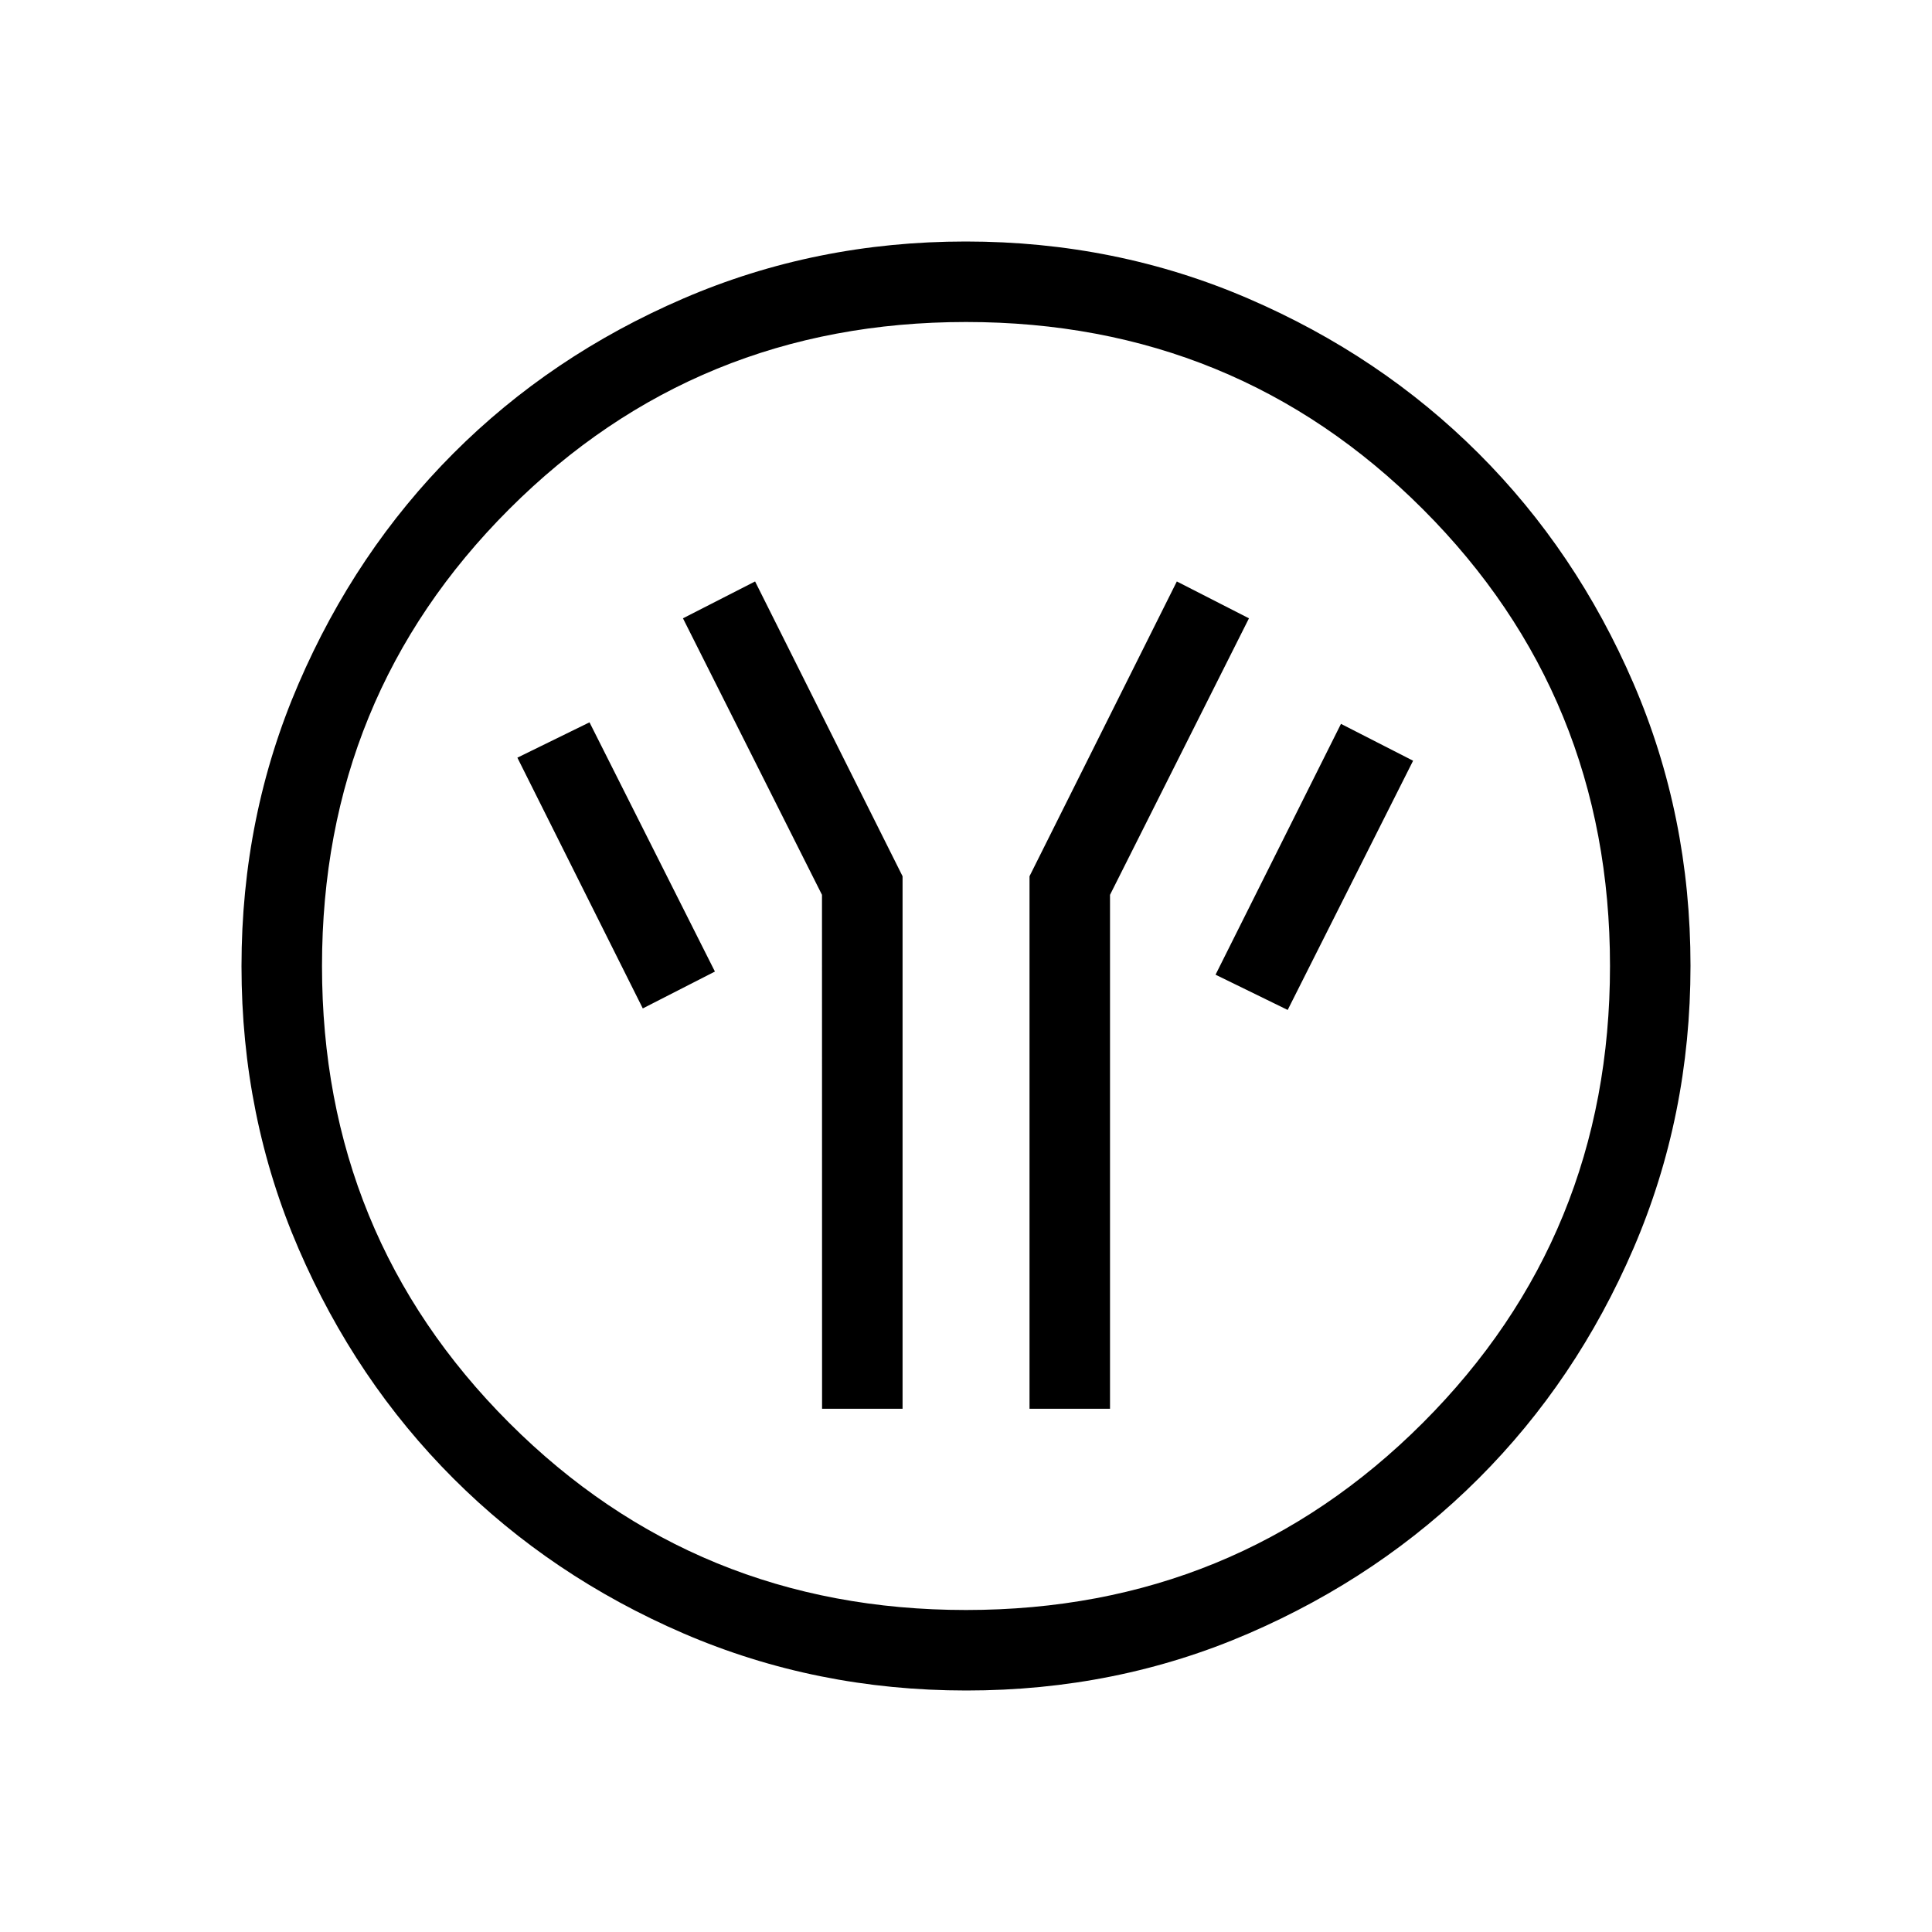 <svg xmlns="http://www.w3.org/2000/svg" width="3em" height="3em" viewBox="0 0 24 24"><path fill="currentColor" d="M10.212 17.5h1v-6.615L9.38 7.223l-.896.458l1.727 3.435zm2.577 0h1v-6.384l1.726-3.435l-.896-.458l-1.83 3.662zm3.207-4.954l1.558-3.096l-.896-.458l-1.558 3.116zm-8.011-.019l.896-.458l-1.558-3.096l-.896.439zM12.003 21q-1.866 0-3.51-.708q-1.643-.709-2.859-1.924t-1.925-2.856T3 12.003t.709-3.51Q4.417 6.85 5.63 5.634t2.857-1.925T11.997 3t3.51.709q1.643.708 2.859 1.922t1.925 2.857t.709 3.509t-.708 3.51t-1.924 2.859t-2.856 1.925t-3.509.709M12 20q3.35 0 5.675-2.325T20 12t-2.325-5.675T12 4T6.325 6.325T4 12t2.325 5.675T12 20m0-8"/></svg>